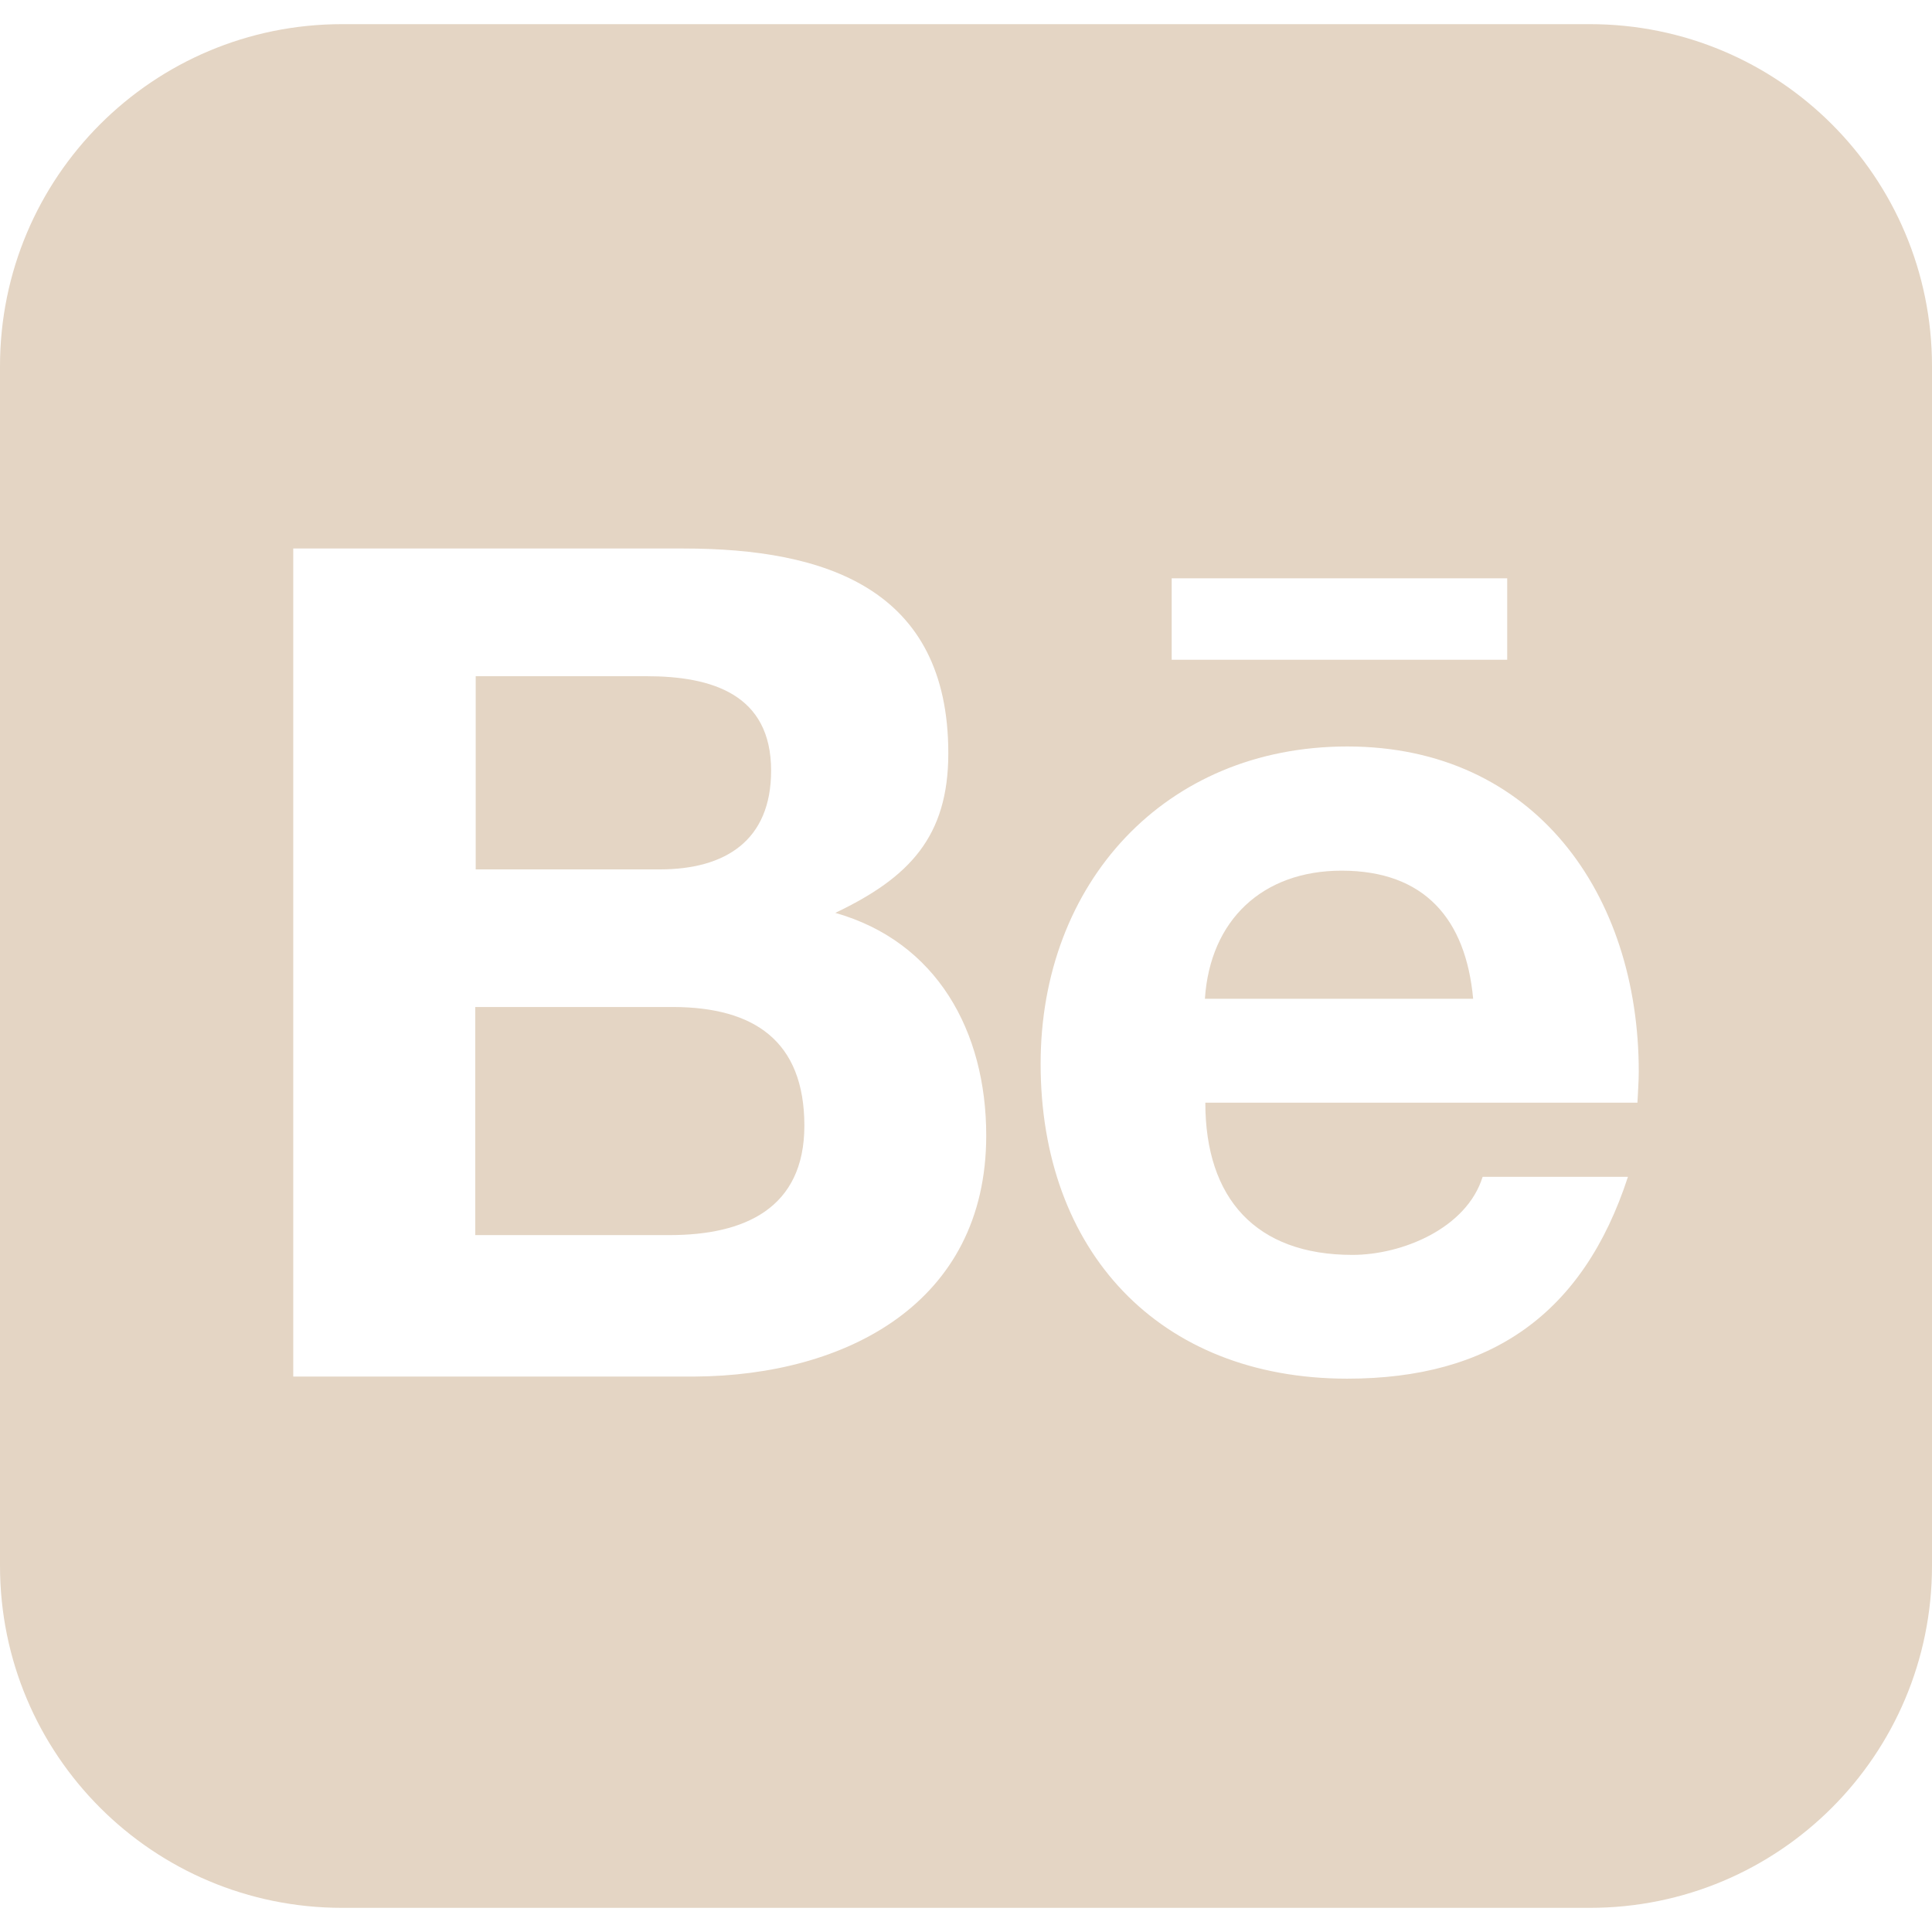 <svg width="32" height="32" viewBox="0 0 32 32" fill="none" xmlns="http://www.w3.org/2000/svg">
<g clip-path="url(#clip0_3_706)">
<path d="M12.772 12.764C12.772 11.5 11.793 11.2 10.707 11.2H7.879V14.4H10.928C12.007 14.4 12.772 13.928 12.772 12.764Z" fill="#E4D5C4"/>
<path d="M22.221 14.421C20.915 14.421 20.043 15.236 19.957 16.543H24.4C24.279 15.221 23.593 14.421 22.221 14.421Z" fill="#E4D5C4"/>
<path d="M11.157 16.679H7.872V20.457H11.093C12.323 20.457 13.323 20.021 13.323 18.643C13.321 17.236 12.485 16.685 11.157 16.679Z" fill="#E4D5C4"/>
<path d="M26.333 0.4H5.667C2.533 0.4 0 2.933 0 6.067V25.933C0 29.067 2.533 31.6 5.667 31.6H26.333C29.467 31.6 32 29.067 32 25.933V6.067C32 2.933 29.467 0.4 26.333 0.4ZM19.407 9.579H24.964V10.928H19.407V9.579ZM11.507 22.8H4.857V9.085H11.321C13.672 9.085 15.707 9.749 15.707 12.477C15.707 13.856 15.064 14.535 13.835 15.12C15.52 15.599 16.335 17.085 16.335 18.807C16.336 21.593 14 22.785 11.507 22.8ZM27.121 18.264H19.964C19.964 19.849 20.8 20.785 22.4 20.785C23.228 20.785 24.293 20.343 24.557 19.492H26.964C26.221 21.771 24.685 22.835 22.315 22.835C19.187 22.835 17.236 20.713 17.236 17.62C17.236 14.635 19.287 12.364 22.315 12.364C25.421 12.364 27.143 14.813 27.143 17.749C27.143 17.921 27.128 18.1 27.121 18.264Z" fill="#E4D5C4"/>
</g>
<defs>
<clipPath id="clip0_3_706">
<rect width="32" height="32" fill="white"/>
</clipPath>
</defs>
</svg>
